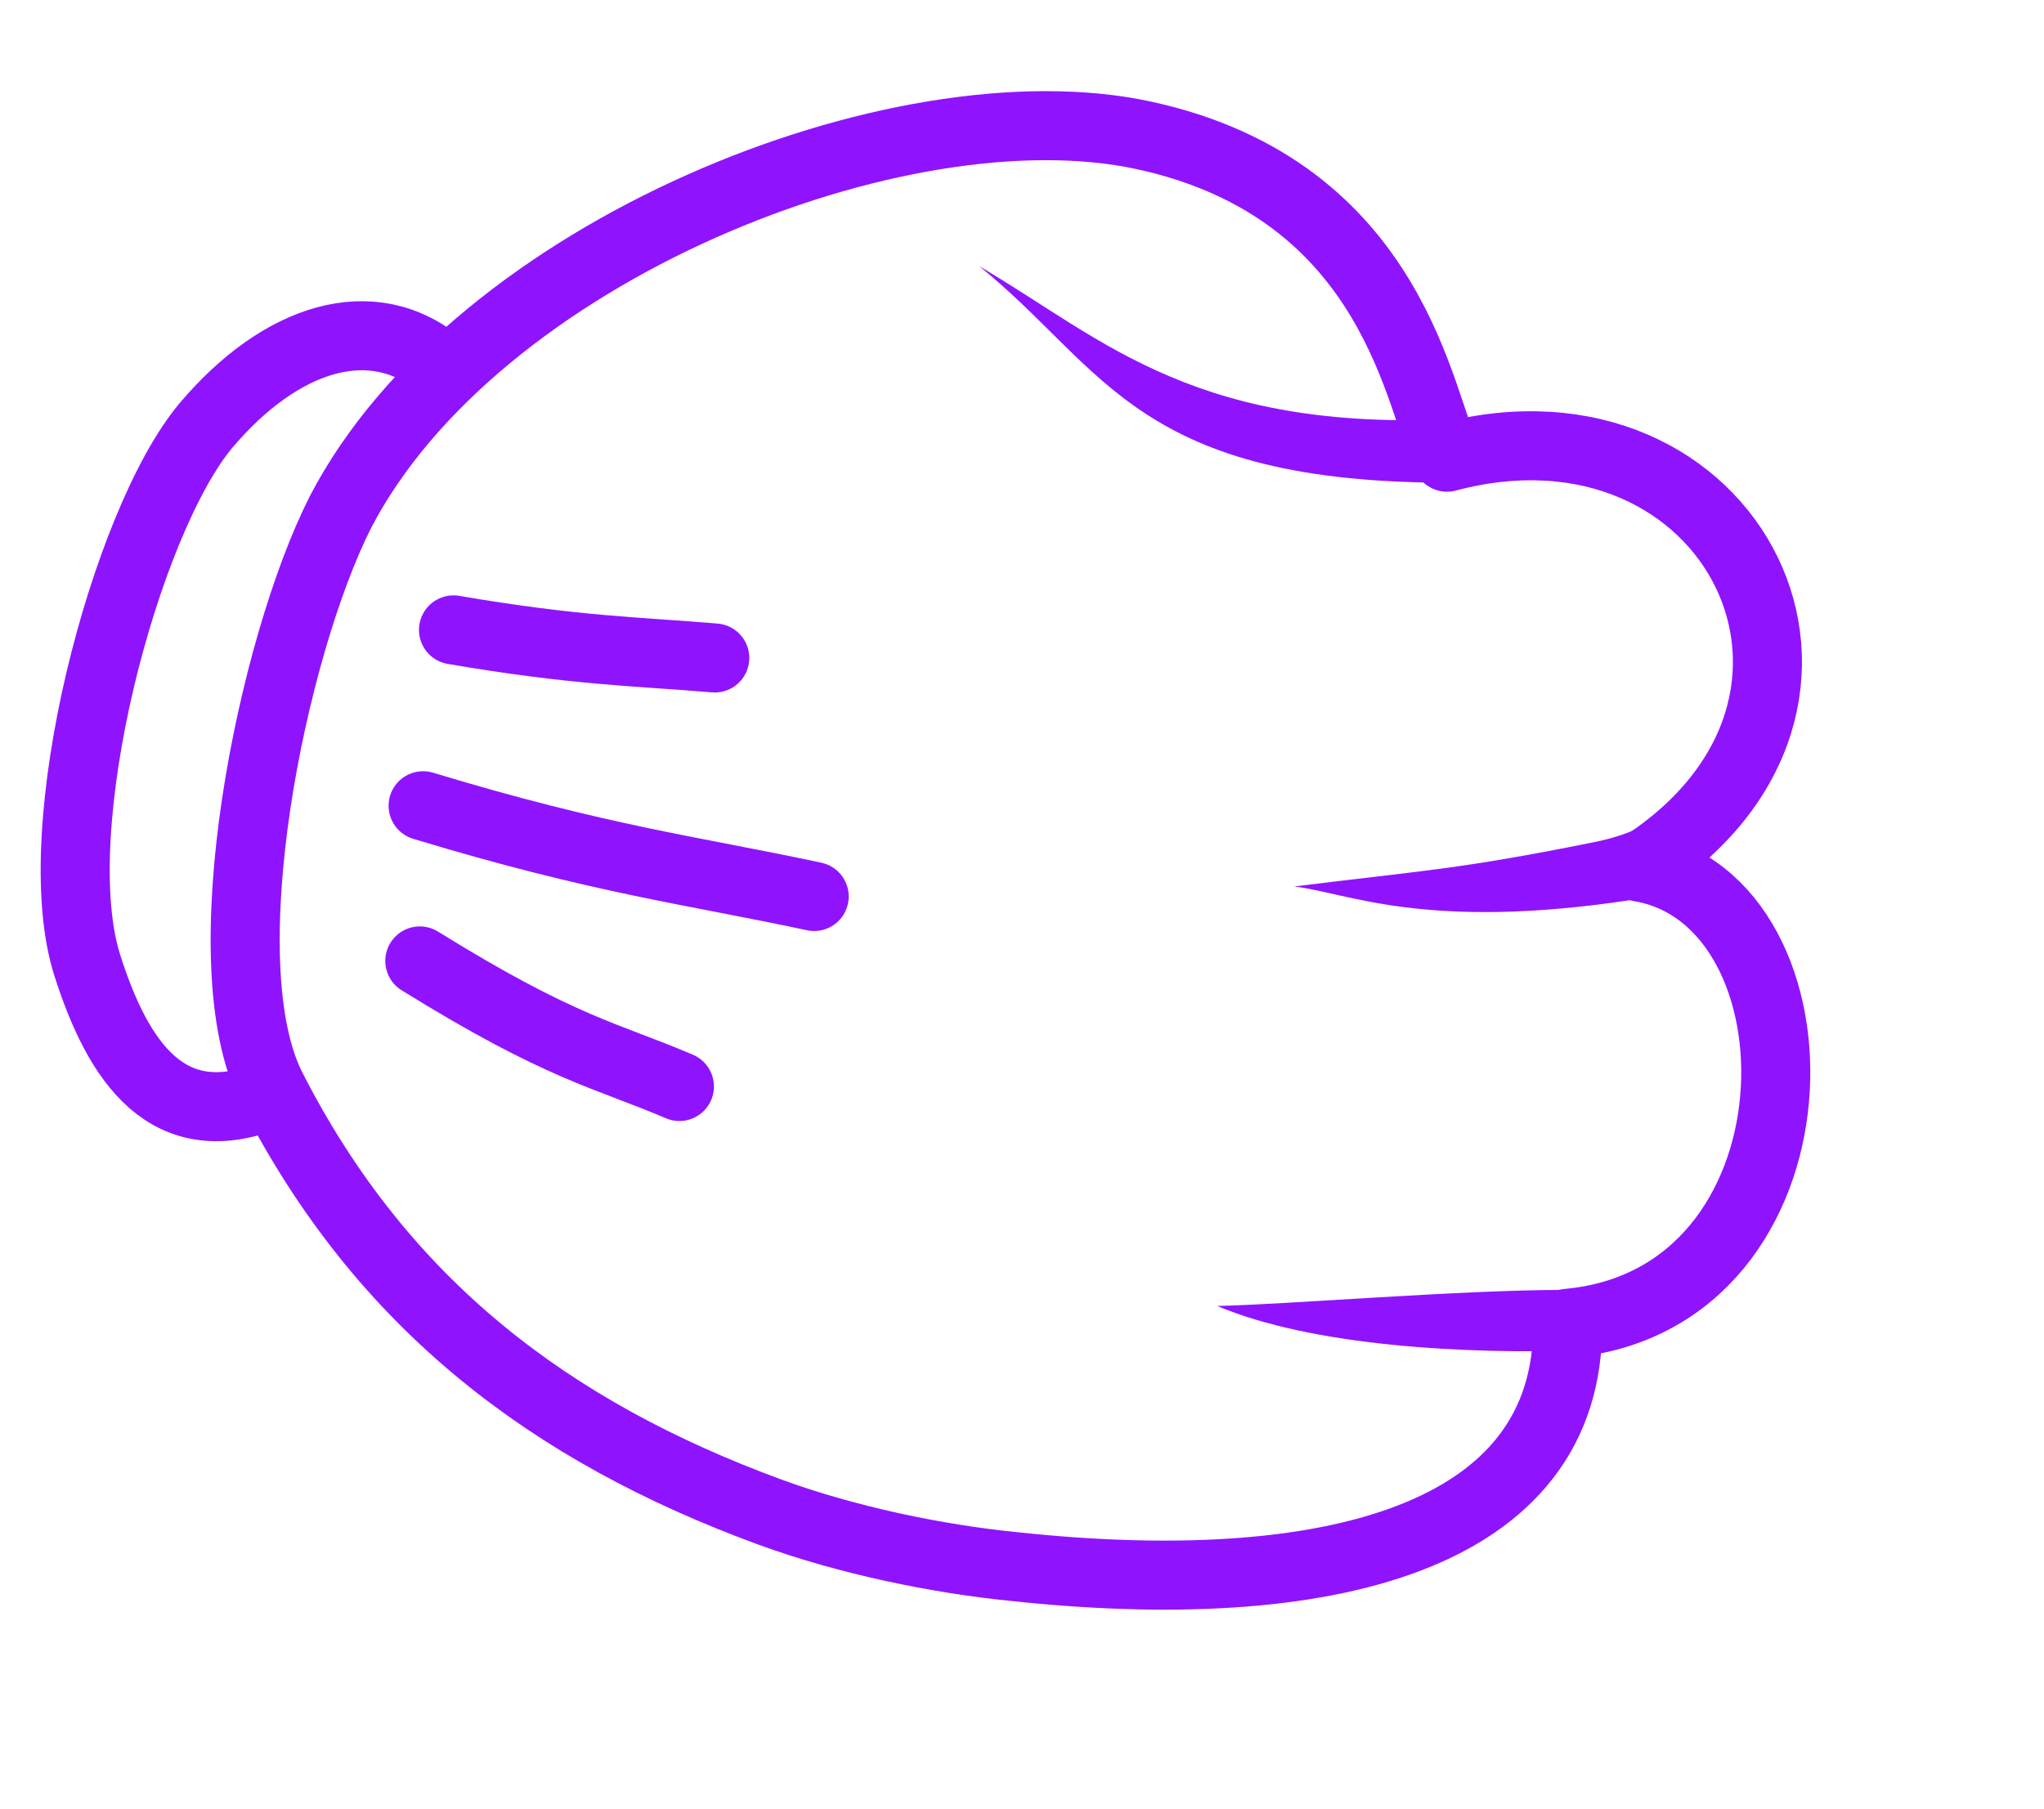 <?xml version="1.0" encoding="UTF-8"?>
<svg width="148px" height="131px" viewBox="0 0 148 131" version="1.1" xmlns="http://www.w3.org/2000/svg" xmlns:xlink="http://www.w3.org/1999/xlink">
    <!-- Generator: Sketch 52.6 (67491) - http://www.bohemiancoding.com/sketch -->
    <title>rock</title>
    <desc>Created with Sketch.</desc>
    <defs>
        <filter x="-30.0%" y="-25.8%" width="161.0%" height="150.8%" filterUnits="objectBoundingBox" id="filter-1">
            <feOffset dx="2" dy="5" in="SourceAlpha" result="shadowOffsetOuter1"></feOffset>
            <feGaussianBlur stdDeviation="5" in="shadowOffsetOuter1" result="shadowBlurOuter1"></feGaussianBlur>
            <feColorMatrix values="0 0 0 0 0.29   0 0 0 0 0.29   0 0 0 0 0.29  0 0 0 1 0" type="matrix" in="shadowBlurOuter1" result="shadowMatrixOuter1"></feColorMatrix>
            <feMerge>
                <feMergeNode in="shadowMatrixOuter1"></feMergeNode>
                <feMergeNode in="SourceGraphic"></feMergeNode>
            </feMerge>
        </filter>
    </defs>
    <g id="Page-2" stroke="none" stroke-width="1" fill="none" fill-rule="evenodd">
        <g id="Desktop-Copy-2" transform="translate(-150, -320)">
            <g id="rock" filter="url(#filter-1)" transform="translate(223.524, 378.821) rotate(99.119) translate(-223.524, -378.821) translate(171.024, 315.821)">
                <path d="M79.195,107.913 C83.486,114.856 78.638,119.294 72.103,122.595 C62.858,127.261 39.984,124.985 32.152,120.319 C24.965,115.994 21.776,109.734 25.197,104.157" id="path32292" stroke="#9013FE" stroke-width="5" fill="#FFFFFF" stroke-linecap="round" stroke-linejoin="round"></path>
                <path d="M0.628,56.582 C-0.36,74.671 16.638,103.012 36.772,109.695 C47.169,113.036 70.568,114.073 78.829,107.967 C92.978,97.598 100.123,84.118 103.361,67.527 C104.502,61.652 104.79,54.969 104.456,49.439 C103.276,26.841 96.138,10.029 80.709,12.652 C75.997,-5.867 47.397,-1.429 47.26,12.721 C32.665,-3.687 11.434,11.619 20.162,31.224 C16.929,33.771 1.659,37.803 0.628,56.582 Z" id="path32294" stroke="#9013FE" stroke-width="5" fill="#FFFFFF" stroke-linecap="round" stroke-linejoin="round"></path>
                <path d="M49.72,13 C54.293,27.312 52.461,33.267 52.61,37.216 C49.968,28.132 49.543,25.761 46.013,16.319 C45.41,14.713 44.619,13.088 42.85,11.294 L49.97,10.255 C50.019,9.908 49.554,11.944 49.72,13 L49.72,13 Z" id="path32296" fill="#9013FE"></path>
                <path d="M82.413,10.91 C84.125,19.677 85.267,30.655 83.49,37.91 C82.617,33.075 79.558,20.731 78.385,13.424 C78.371,13.427 78.399,13.438 82.413,10.91 L82.413,10.91 Z" id="path32298" fill="#9013FE"></path>
                <path d="M67.969,98.875 C72.631,87.726 72.562,84.508 73.969,78.875" id="path32300" stroke="#9013FE" stroke-width="5" stroke-linecap="round" stroke-linejoin="round"></path>
                <path d="M56.835,100.42 C58.659,87.026 58.371,80.388 58.835,71.42" id="path32302" stroke="#9013FE" stroke-width="5" stroke-linecap="round" stroke-linejoin="round"></path>
                <path d="M43.912,100.265 C44.005,91.218 43.346,86.92 42.921,81.265" id="path32304" stroke="#9013FE" stroke-width="5" stroke-linecap="round" stroke-linejoin="round"></path>
                <path d="M17.076,29.858 C21.493,49.333 15.713,56.993 11.87,66.858 C17.709,56.645 25.648,53.163 21.904,30.404 L17.076,29.858 Z" id="path32306" fill="#9013FE"></path>
            </g>
        </g>
    </g>
</svg>